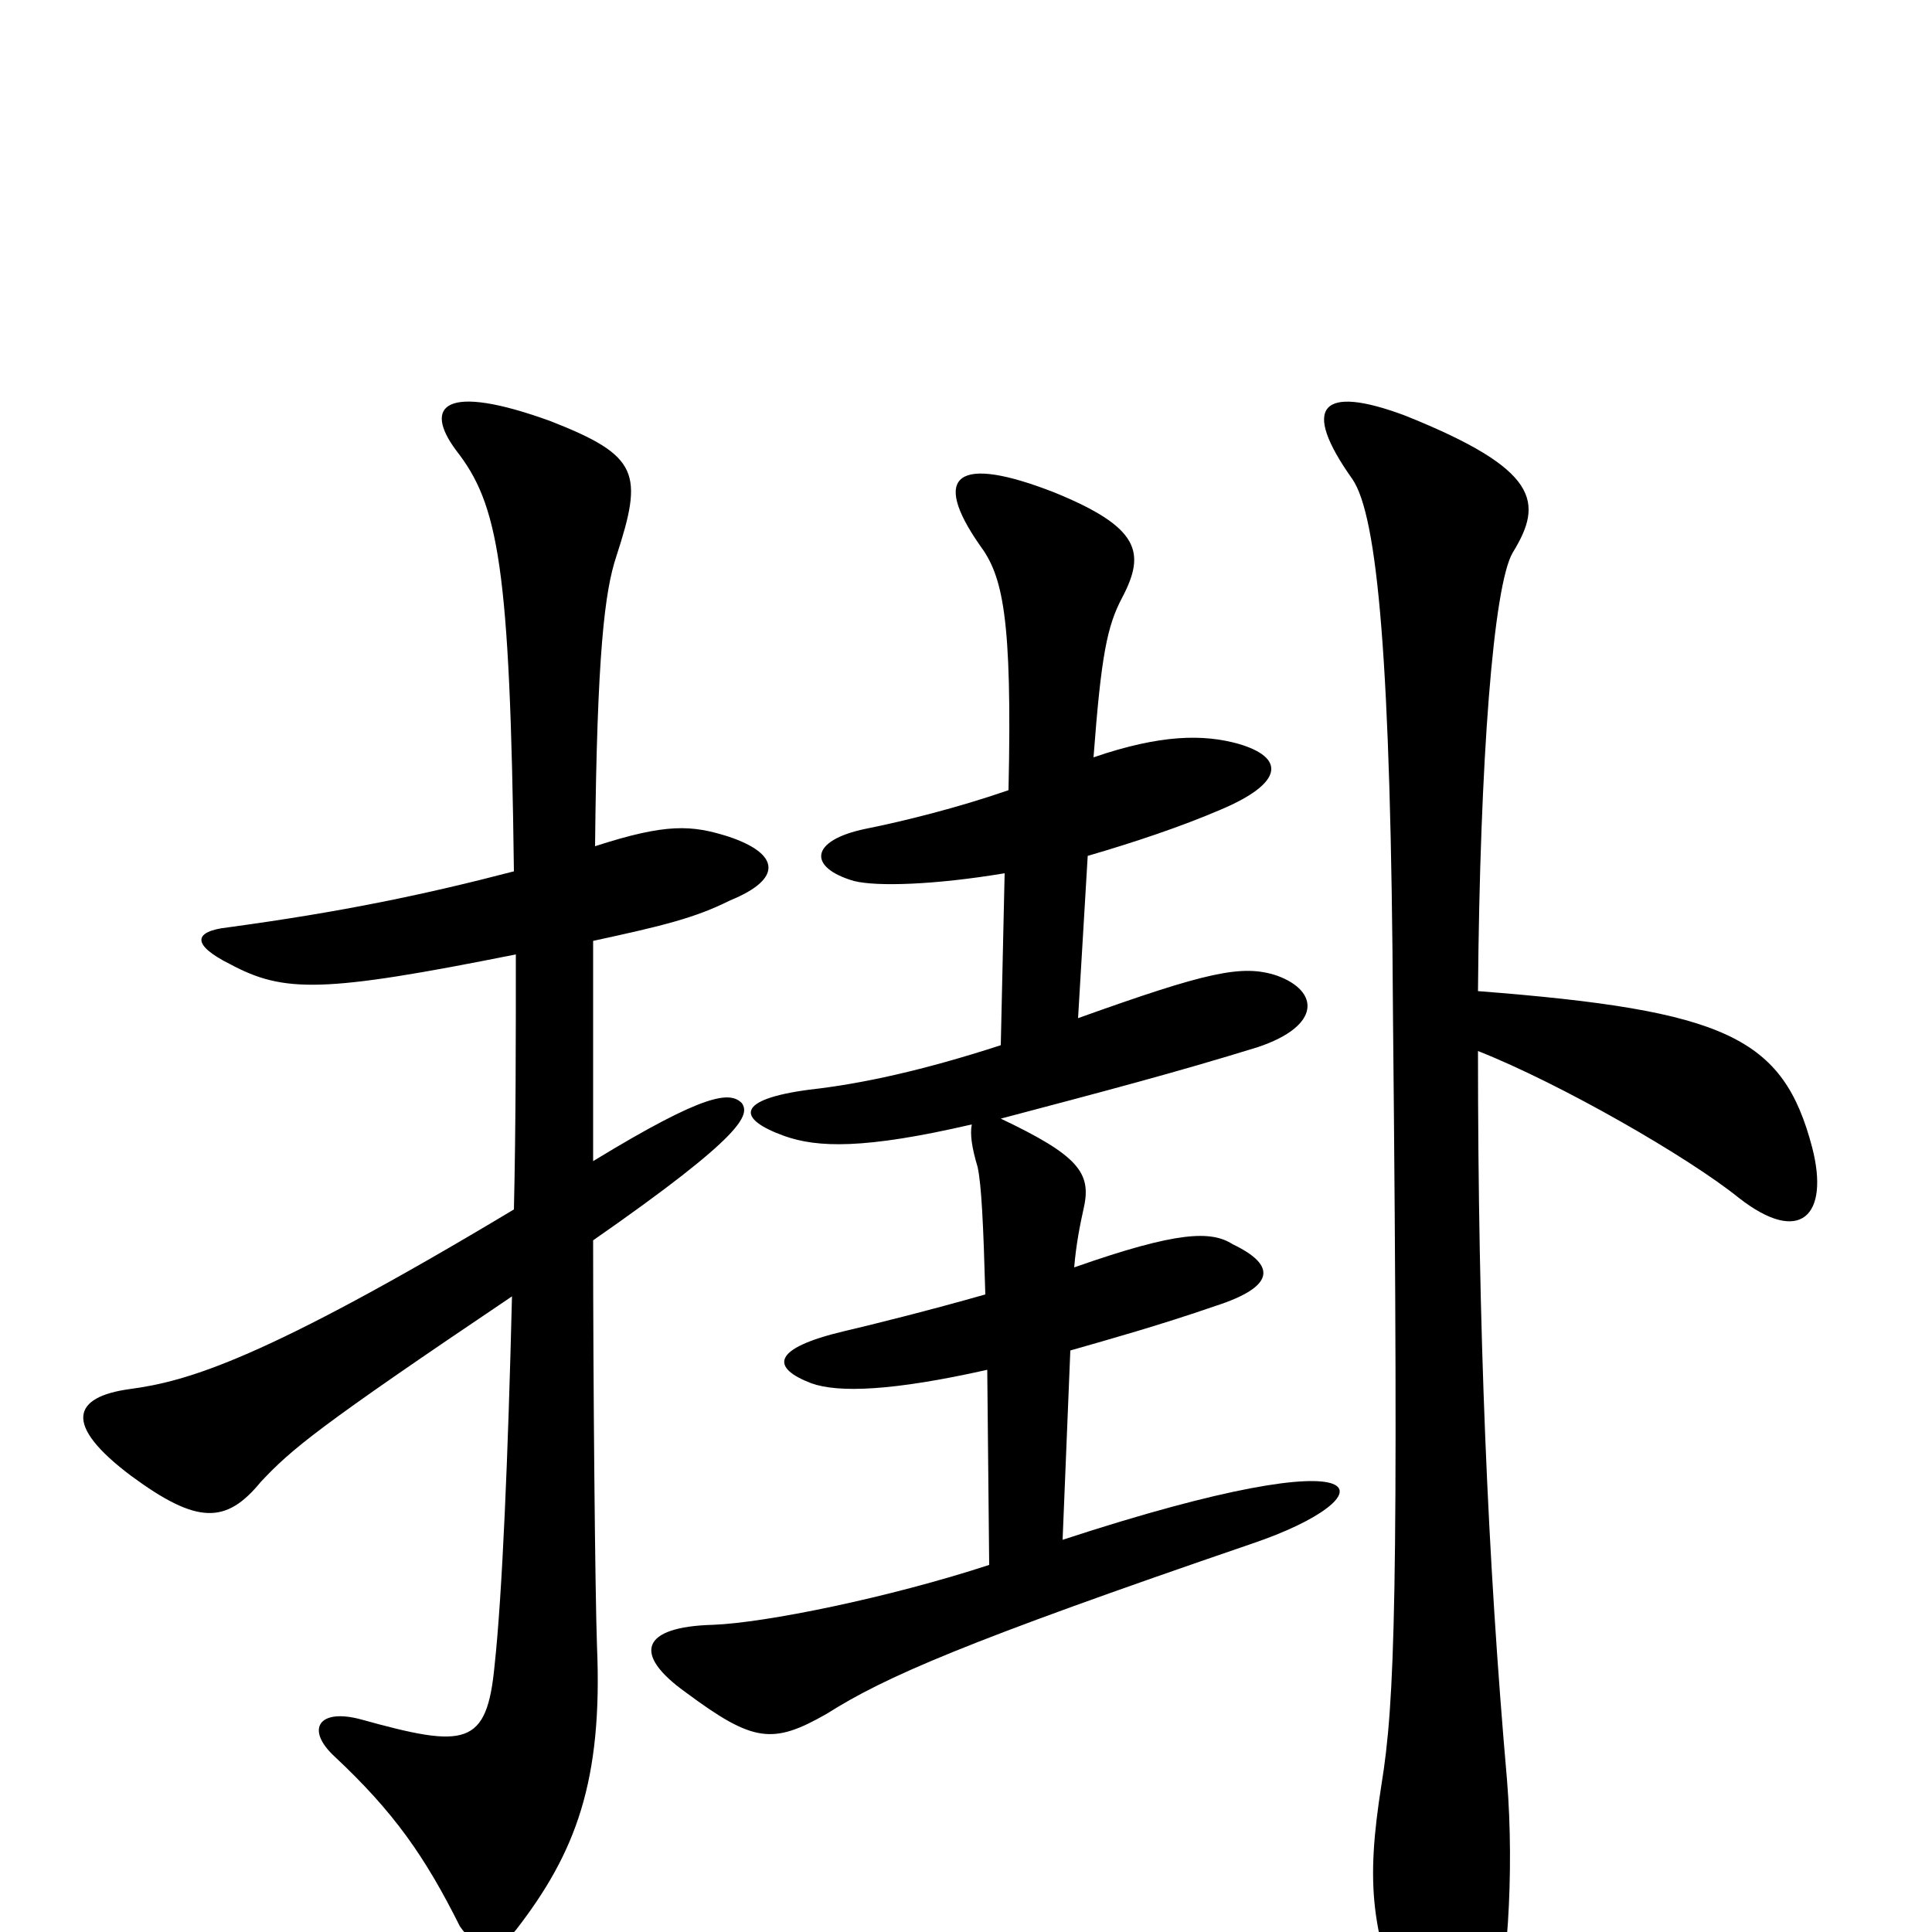 <svg xmlns="http://www.w3.org/2000/svg" viewBox="0 -1000 1000 1000">
	<path fill="#000000" d="M765 -487C766 -607 773 -697 783 -714C799 -740 797 -757 727 -785C684 -801 673 -790 700 -752C713 -733 720 -658 721 -475C724 -173 722 -119 715 -76C707 -25 709 1 731 51C745 85 761 85 772 51C780 26 784 -30 780 -79C770 -193 765 -312 765 -456C808 -439 874 -401 900 -380C932 -355 947 -371 938 -406C923 -463 894 -477 765 -487ZM267 -506C267 -462 267 -417 266 -374C136 -296 97 -285 67 -281C38 -277 32 -263 68 -236C102 -211 117 -211 135 -233C151 -250 164 -261 265 -329C263 -247 260 -175 256 -138C252 -96 241 -95 187 -110C165 -116 158 -105 173 -91C204 -62 220 -39 238 -3C246 9 258 10 267 -1C298 -41 312 -78 309 -148C308 -176 307 -285 307 -358C386 -413 388 -423 384 -429C378 -435 366 -435 307 -399C307 -443 307 -480 307 -513C344 -521 360 -525 378 -534C405 -545 404 -558 377 -567C358 -573 345 -574 308 -562C309 -662 313 -694 319 -712C333 -755 331 -764 285 -782C230 -802 219 -790 236 -767C258 -739 264 -707 266 -549C220 -537 177 -528 118 -520C100 -518 99 -511 119 -501C147 -486 167 -486 267 -506ZM563 -557C587 -564 611 -572 632 -581C665 -595 665 -608 641 -615C623 -620 601 -620 566 -608C570 -661 573 -676 581 -691C593 -714 590 -727 546 -745C495 -765 482 -754 507 -718C519 -702 524 -681 522 -591C496 -582 468 -575 448 -571C419 -565 418 -551 442 -544C454 -541 484 -542 520 -548L518 -459C478 -446 446 -439 419 -436C381 -431 381 -421 406 -412C423 -406 447 -405 503 -418C502 -413 503 -406 506 -396C508 -387 509 -366 510 -330C482 -322 450 -314 437 -311C399 -302 399 -292 420 -284C434 -279 462 -280 511 -291L512 -190C460 -173 396 -160 369 -159C332 -158 327 -144 355 -124C390 -98 400 -97 428 -113C458 -132 499 -150 648 -201C719 -225 721 -259 550 -203L554 -301C575 -307 600 -314 629 -324C660 -334 661 -345 638 -356C627 -363 610 -363 556 -344C557 -356 559 -366 561 -375C565 -393 558 -402 518 -421C571 -435 609 -445 651 -458C684 -469 683 -487 661 -495C643 -501 625 -497 558 -473Z"/>
</svg>